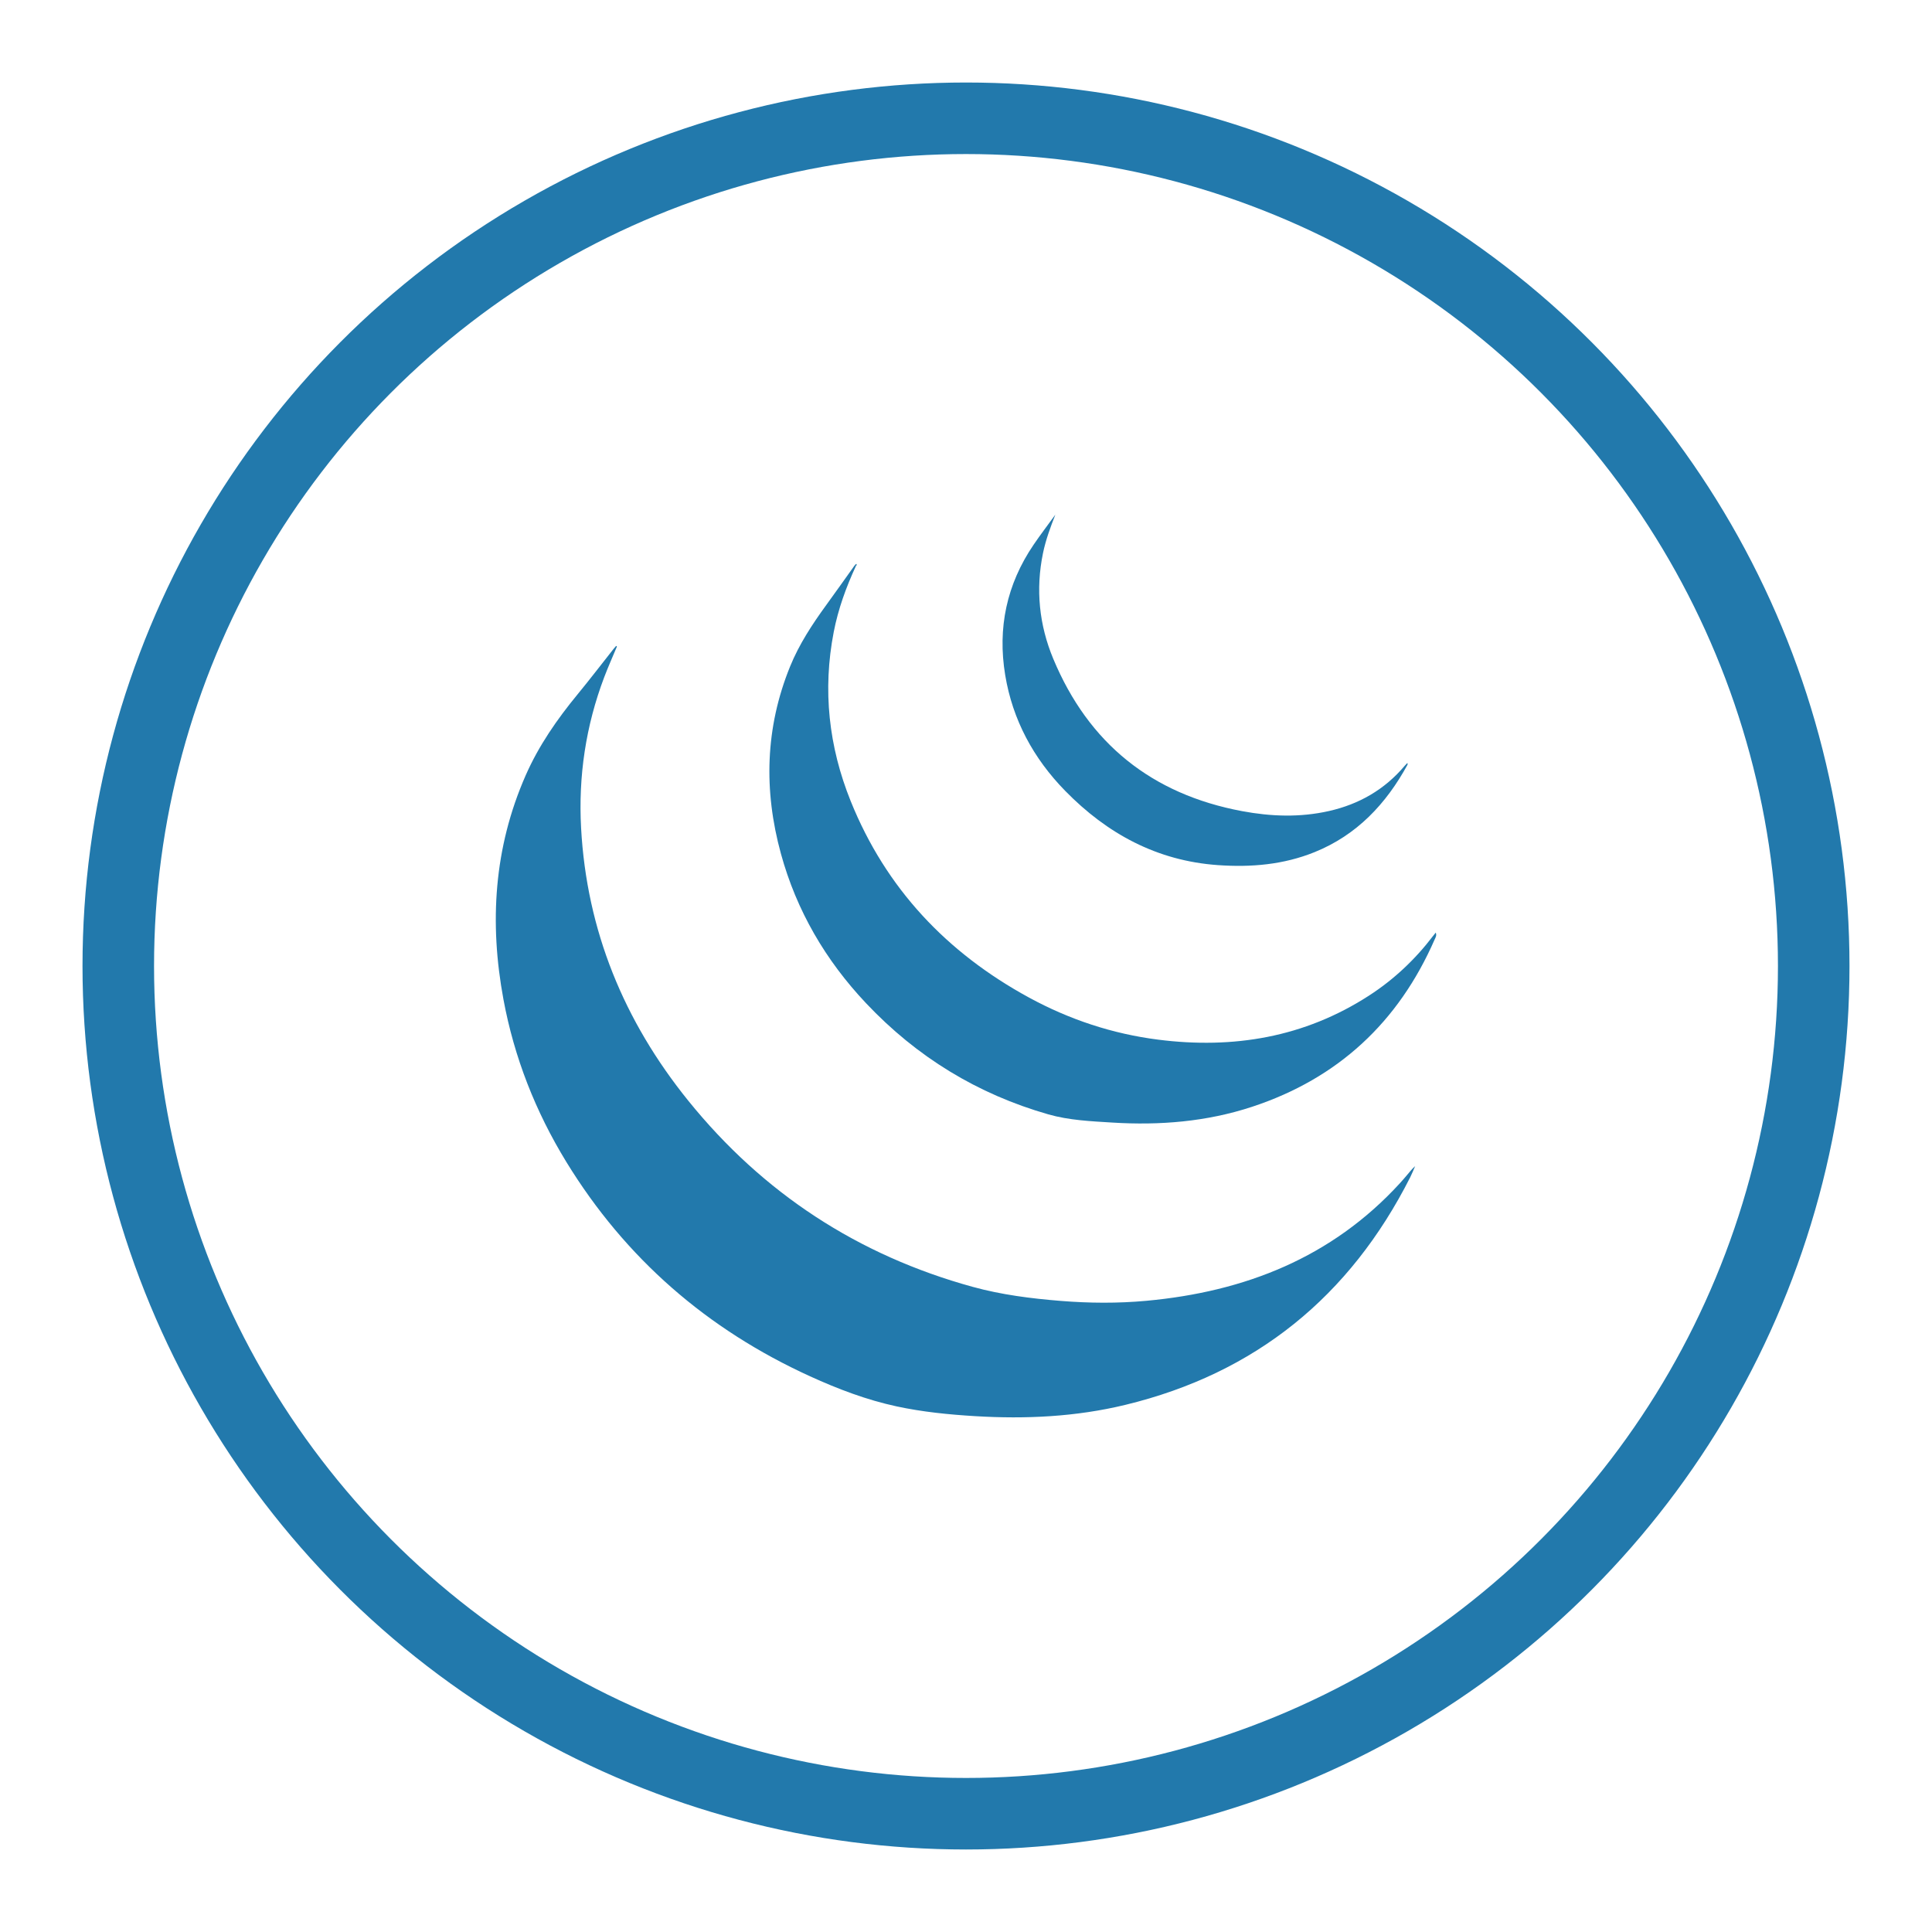<?xml version="1.0" encoding="utf-8"?>
<!-- Generator: Adobe Illustrator 16.0.0, SVG Export Plug-In . SVG Version: 6.00 Build 0)  -->
<!DOCTYPE svg PUBLIC "-//W3C//DTD SVG 1.1//EN" "http://www.w3.org/Graphics/SVG/1.1/DTD/svg11.dtd">
<svg version="1.1" xmlns="http://www.w3.org/2000/svg" xmlns:xlink="http://www.w3.org/1999/xlink" x="0px" y="0px"
	 width="324.081px" height="324.081px" viewBox="0 0 324.081 324.081" style="enable-background:new 0 0 324.081 324.081;"
	 xml:space="preserve">
<style type="text/css">
<![CDATA[
	.st0{fill-rule:evenodd;clip-rule:evenodd;fill:#2279AC;}
	.st1{fill-rule:evenodd;clip-rule:evenodd;fill:none;stroke:#2279AC;stroke-width:12;stroke-miterlimit:10;}
]]>
</style>
<g id="Layer_1">
	<g>
		<path class="st0" d="M103.486,108.453c-0.713,1.711-1.474,3.403-2.131,5.137c-3.091,8.153-4.354,16.616-3.881,25.296
			c0.938,17.215,7.202,32.407,17.977,45.748c12.534,15.519,28.482,25.935,47.719,31.23c4.81,1.324,9.764,1.951,14.74,2.353
			c4.802,0.388,9.604,0.425,14.399-0.017c16.496-1.519,31.058-7.23,42.486-19.689c0.435-0.475,0.852-0.964,1.267-1.455
			c0.413-0.491,0.813-0.994,1.32-1.446c-0.27,0.614-0.511,1.243-0.813,1.841c-10.12,20.009-25.938,32.912-47.803,38.206
			c-8.274,2.003-16.688,2.405-25.166,1.895c-4.434-0.267-8.854-0.705-13.188-1.638c-5.03-1.083-9.84-2.909-14.518-5.043
			c-17.241-7.86-30.961-19.755-40.879-35.937c-5.176-8.443-8.758-17.543-10.566-27.291c-2.386-12.868-1.601-25.442,3.722-37.567
			c2.2-5.009,5.28-9.428,8.732-13.629c2.041-2.482,3.993-5.037,5.987-7.558c0.149-0.188,0.311-0.364,0.467-0.547
			C103.402,108.379,103.444,108.416,103.486,108.453z"/>
		<path class="st0" d="M143.579,94.935c-1.65,3.559-2.979,7.223-3.728,11.087c-1.885,9.738-0.839,19.211,2.845,28.355
			c5.901,14.646,16.128,25.448,29.915,32.958c6.774,3.69,14.018,6.09,21.67,7.061c12.604,1.6,24.509-0.383,35.337-7.374
			c4.181-2.7,7.756-6.065,10.771-10.024c0.127-0.166,0.258-0.325,0.448-0.562c0.2,0.505-0.046,0.839-0.19,1.168
			c-6.063,13.865-16.209,23.304-30.606,28.048c-7.624,2.512-15.491,3.147-23.474,2.651c-3.604-0.224-7.246-0.382-10.719-1.376
			c-11.883-3.4-22.07-9.632-30.568-18.638c-6.805-7.212-11.668-15.533-14.288-25.09c-2.906-10.601-2.643-21.102,1.533-31.384
			c1.52-3.743,3.718-7.085,6.08-10.334c1.619-2.227,3.207-4.476,4.809-6.715C143.468,94.822,143.523,94.878,143.579,94.935z"/>
		<path class="st0" d="M177.029,86.329c-0.837,2.13-1.615,4.239-2.073,6.458c-1.258,6.088-0.645,12.048,1.724,17.728
			c5.92,14.194,16.529,22.712,31.656,25.545c4.855,0.909,9.73,1.085,14.587-0.014c5.048-1.141,9.328-3.592,12.69-7.571
			c0.137-0.162,0.289-0.312,0.471-0.504c0.011,0.137,0.053,0.24,0.019,0.303c-3.599,6.584-8.495,11.797-15.587,14.665
			c-5.215,2.109-10.645,2.57-16.215,2.179c-10.232-0.72-18.6-5.272-25.633-12.467c-5.301-5.424-8.809-11.878-10.054-19.415
			c-1.304-7.887,0.244-15.211,4.758-21.851C174.541,89.665,175.809,88.013,177.029,86.329z"/>
		<path class="st0" d="M143.412,94.767c0.079-0.063,0.157-0.125,0.235-0.188c0.101,0.143,0.057,0.257-0.069,0.355
			C143.523,94.878,143.468,94.822,143.412,94.767z"/>
	</g>
</g>
<g id="circle">
	<circle class="st1" cx="162.04" cy="162.041" r="142.2"/>
</g>
</svg>
